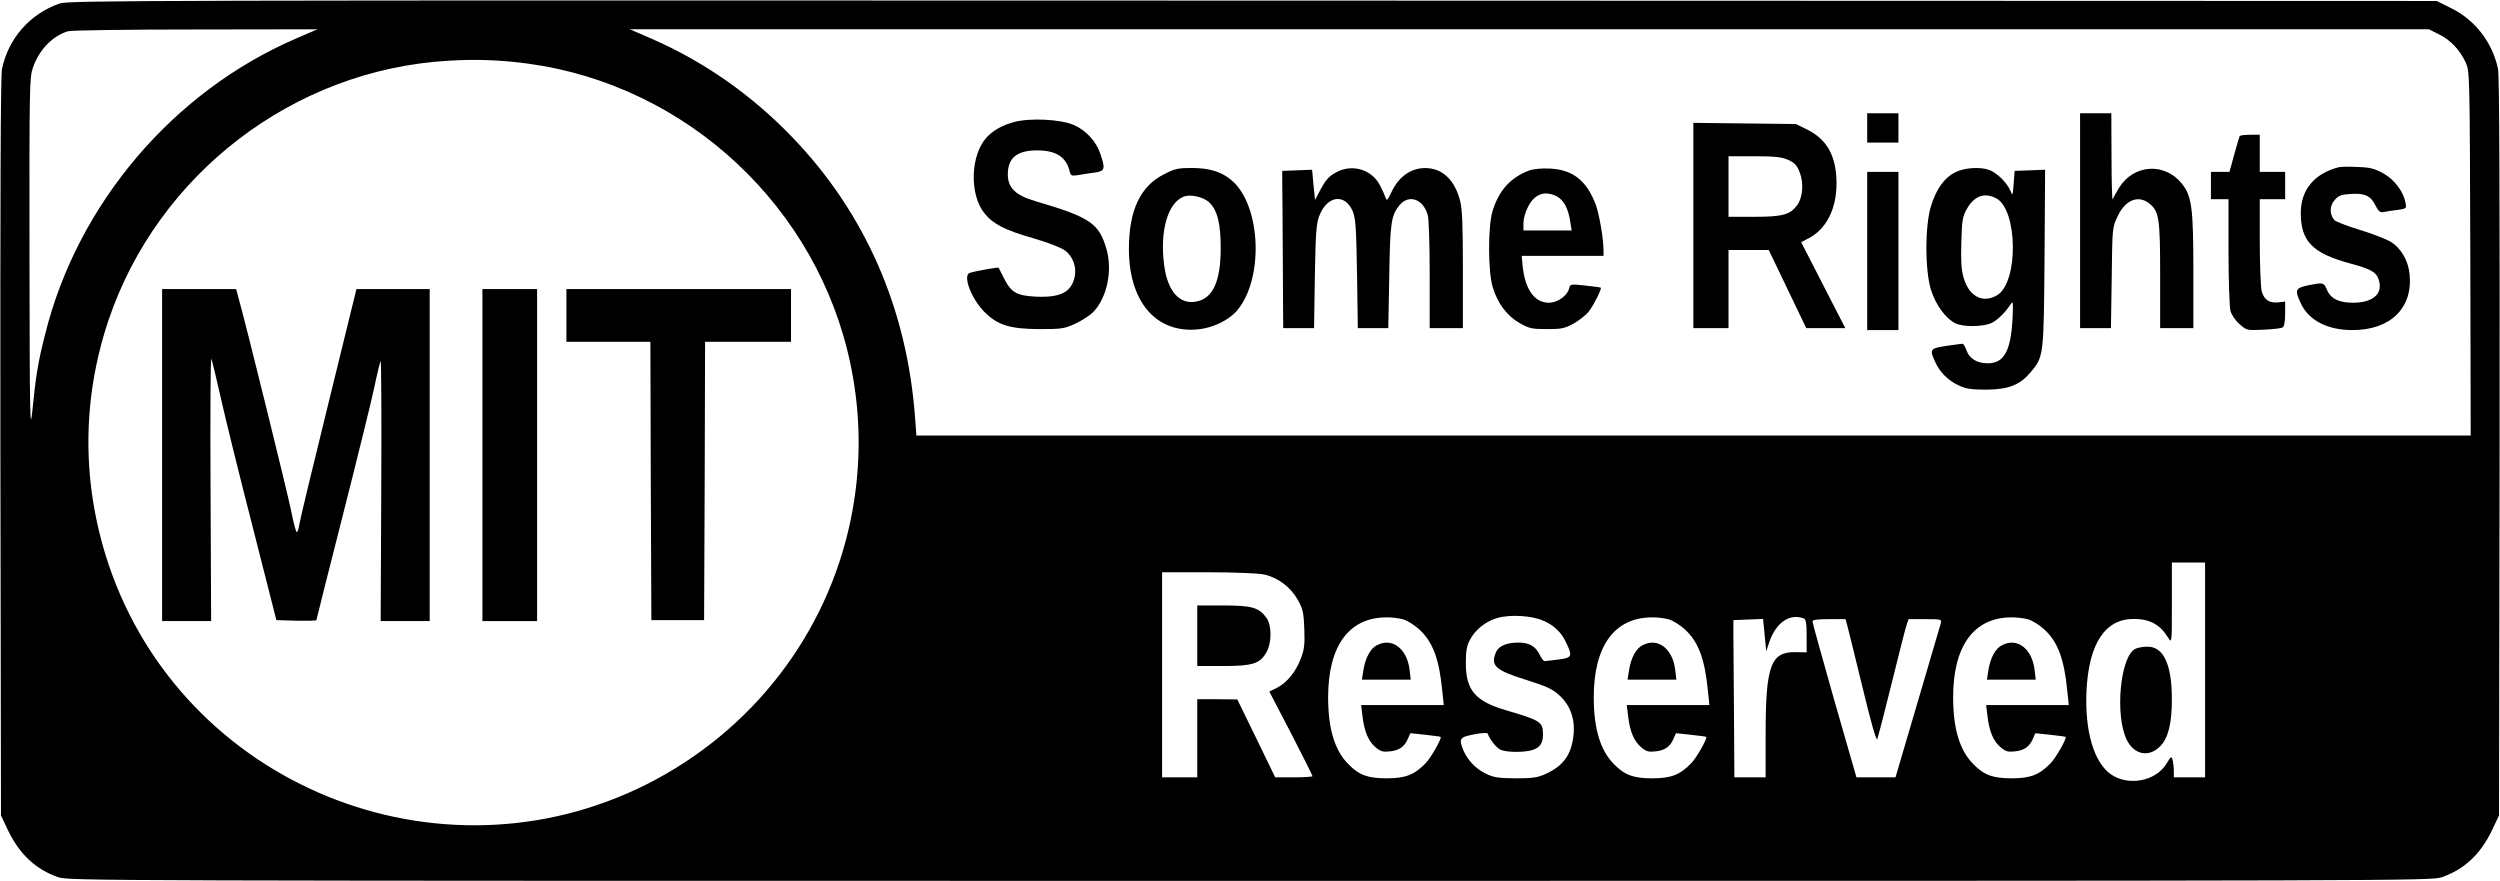 <?xml version="1.0" standalone="no"?>
<!DOCTYPE svg PUBLIC "-//W3C//DTD SVG 20010904//EN"
 "http://www.w3.org/TR/2001/REC-SVG-20010904/DTD/svg10.dtd">
<svg version="1.0" xmlns="http://www.w3.org/2000/svg"
 width="1280pt" height="451pt" viewBox="0 0 1280 451"
 preserveAspectRatio="xMidYMid meet">

<g transform="translate(0,451) scale(0.1,-0.1)"
fill="#000000" stroke="none">
<path d="M305 4492 c-152 -53 -262 -178 -295 -336 -7 -35 -9 -650 -8 -1936 l3
-1885 36 -76 c59 -123 142 -200 256 -240 55 -19 144 -19 6103 -19 5959 0 6048
0 6103 19 114 40 197 117 256 240 l36 76 3 1885 c1 1286 -1 1901 -8 1936 -28
136 -117 251 -238 311 l-76 38 -6060 2 c-5730 2 -6064 1 -6111 -15z m1209
-180 c-629 -272 -1116 -846 -1282 -1510 -37 -144 -49 -219 -66 -392 -12 -122
-14 -47 -15 783 -1 883 0 920 18 972 32 91 100 161 179 185 15 5 308 9 652 9
l625 1 -111 -48z m10974 22 c59 -29 106 -79 136 -143 21 -46 21 -54 24 -978
l2 -933 -3979 0 -3979 0 -7 93 c-41 558 -256 1048 -630 1436 -208 216 -450
385 -717 502 l-113 49 4606 0 4605 0 52 -26z m-9783 -150 c814 -111 1483 -736
1650 -1541 55 -264 55 -532 0 -797 -121 -582 -503 -1078 -1041 -1350 -1068
-539 -2377 -6 -2758 1124 -137 410 -138 837 -2 1246 252 752 949 1287 1741
1333 140 9 271 4 410 -15z m8585 -3104 l0 -550 -80 0 -80 0 0 33 c0 17 -3 42
-6 55 -6 22 -8 21 -31 -17 -54 -91 -196 -118 -286 -55 -87 62 -134 223 -124
429 12 240 95 366 241 366 83 0 135 -28 177 -96 19 -30 19 -29 19 178 l0 207
85 0 85 0 0 -550z m-4820 489 c72 -15 137 -64 174 -129 27 -48 31 -66 34 -150
3 -78 0 -105 -17 -150 -26 -69 -71 -125 -122 -151 l-40 -20 111 -213 c60 -117
110 -216 110 -220 0 -3 -43 -6 -96 -6 l-95 0 -97 200 -97 199 -102 1 -103 0 0
-200 0 -200 -90 0 -90 0 0 525 0 525 235 0 c131 0 256 -5 285 -11z m1432 -237
c56 -24 94 -61 119 -117 31 -66 27 -73 -43 -82 -35 -4 -66 -8 -71 -8 -4 0 -15
16 -25 35 -21 42 -53 60 -108 60 -58 0 -99 -17 -113 -46 -32 -71 -7 -95 150
-144 111 -35 138 -48 175 -82 55 -51 80 -123 70 -205 -11 -98 -52 -154 -141
-195 -42 -19 -66 -23 -155 -23 -89 1 -112 4 -153 24 -51 25 -92 68 -114 118
-25 61 -20 69 54 83 38 8 68 9 70 4 11 -32 47 -76 69 -84 34 -13 124 -13 163
1 37 13 51 35 51 79 0 64 -13 72 -191 124 -156 46 -204 103 -204 241 0 62 5
89 21 119 27 52 82 96 141 112 66 19 177 12 235 -14z m-718 7 c21 -6 58 -29
82 -51 71 -65 103 -153 119 -320 l7 -68 -212 0 -211 0 7 -57 c9 -78 30 -128
67 -159 26 -22 38 -25 74 -21 48 5 75 25 92 66 l12 27 76 -8 c42 -5 78 -9 79
-11 7 -7 -50 -108 -78 -136 -57 -58 -102 -76 -198 -76 -96 0 -141 16 -196 72
-70 70 -104 181 -104 343 0 261 105 407 295 409 28 1 67 -4 89 -10z m1360 0
c21 -6 58 -29 82 -51 71 -65 103 -153 119 -320 l7 -68 -212 0 -211 0 7 -57 c9
-78 30 -128 67 -159 26 -22 38 -25 74 -21 48 5 75 25 92 66 l12 27 76 -8 c42
-5 78 -9 79 -11 7 -7 -50 -108 -78 -136 -57 -58 -102 -76 -198 -76 -96 0 -141
16 -196 72 -70 70 -104 181 -104 343 0 261 105 407 295 409 28 1 67 -4 89 -10z
m690 5 c13 -5 16 -23 16 -90 l0 -84 -55 1 c-129 3 -155 -68 -155 -422 l0 -219
-80 0 -80 0 -2 325 c-1 179 -3 360 -3 403 l0 77 76 3 76 3 8 -83 8 -83 15 45
c33 101 105 151 176 124z m1150 -5 c21 -6 58 -29 82 -51 71 -65 103 -153 119
-320 l7 -68 -212 0 -211 0 7 -57 c9 -78 30 -128 67 -159 26 -22 38 -25 74 -21
48 5 75 25 92 66 l12 27 76 -8 c42 -5 78 -9 79 -11 7 -7 -50 -108 -78 -136
-57 -58 -102 -76 -198 -76 -96 0 -141 16 -196 72 -70 70 -104 181 -104 343 0
261 105 407 295 409 28 1 67 -4 89 -10z m-926 -31 c5 -18 40 -161 78 -317 46
-190 71 -277 76 -265 4 11 37 138 73 284 36 146 70 280 76 298 l11 32 85 0
c82 0 85 -1 80 -21 -3 -12 -57 -195 -119 -405 l-113 -384 -100 0 -100 0 -113
393 c-61 215 -112 398 -112 405 0 9 24 12 85 12 l84 0 9 -32z"/>
<path d="M9560 3855 l0 -75 80 0 80 0 0 75 0 75 -80 0 -80 0 0 -75z"/>
<path d="M10650 3380 l0 -550 79 0 79 0 4 258 c3 254 3 258 30 314 40 86 108
112 165 64 48 -40 53 -78 53 -370 l0 -266 85 0 85 0 0 293 c0 324 -8 383 -59
447 -88 109 -245 99 -320 -19 -16 -26 -31 -53 -34 -61 -3 -8 -6 87 -6 213 l-1
227 -80 0 -80 0 0 -550z"/>
<path d="M5191 3885 c-61 -17 -105 -42 -138 -77 -85 -90 -91 -296 -11 -392 44
-54 105 -85 249 -126 79 -23 142 -48 164 -64 38 -30 57 -81 48 -130 -16 -81
-71 -110 -196 -105 -102 5 -129 20 -167 95 -14 27 -26 51 -27 53 -2 4 -111
-15 -147 -26 -39 -11 6 -132 76 -202 67 -66 129 -85 278 -86 117 0 129 2 186
28 34 16 76 43 92 60 70 73 99 212 67 322 -38 132 -84 163 -364 245 -101 30
-141 68 -141 137 0 85 47 123 150 123 96 0 148 -33 166 -105 6 -25 9 -27 48
-21 22 4 60 10 84 13 49 7 52 19 26 95 -22 65 -74 121 -136 148 -69 30 -226
37 -307 15z"/>
<path d="M8670 3356 l0 -526 90 0 90 0 0 200 0 200 103 0 103 0 96 -200 96
-200 100 0 100 0 -53 103 c-29 56 -80 155 -113 220 l-60 117 38 20 c90 46 143
150 143 280 0 138 -47 226 -151 277 l-57 28 -262 3 -263 3 0 -525z m486 335
c34 -15 45 -28 59 -65 21 -54 15 -127 -13 -166 -36 -49 -75 -60 -219 -60
l-133 0 0 155 0 155 133 0 c107 0 140 -4 173 -19z"/>
<path d="M11467 3813 c-2 -5 -15 -47 -28 -95 l-24 -88 -47 0 -48 0 0 -70 0
-70 45 0 45 0 0 -267 c0 -151 5 -284 10 -305 6 -21 26 -50 47 -68 36 -32 37
-32 122 -28 48 2 92 7 99 12 7 4 12 31 12 70 l0 62 -34 -4 c-47 -5 -73 12 -86
56 -5 20 -10 135 -10 255 l0 217 65 0 65 0 0 70 0 70 -65 0 -65 0 0 95 0 95
-49 0 c-28 0 -52 -3 -54 -7z"/>
<path d="M11975 3654 c-125 -32 -195 -115 -195 -235 0 -144 60 -206 253 -258
104 -28 133 -44 145 -80 26 -73 -26 -121 -131 -121 -72 0 -114 21 -133 66 -16
38 -18 39 -97 23 -66 -14 -69 -23 -36 -94 41 -86 136 -135 264 -135 194 0 310
113 292 287 -7 71 -46 136 -100 167 -23 13 -94 41 -158 60 -65 20 -122 42
-128 50 -24 29 -24 72 2 101 20 24 33 29 83 32 72 5 103 -10 127 -60 15 -29
23 -36 40 -33 12 3 44 8 71 11 48 7 48 7 42 38 -11 57 -57 118 -113 149 -43
24 -67 31 -130 33 -43 2 -87 2 -98 -1z"/>
<path d="M5962 3619 c-123 -61 -182 -185 -182 -384 0 -267 136 -429 347 -412
78 6 159 44 204 94 141 161 127 539 -24 669 -53 45 -115 64 -207 64 -66 0 -86
-4 -138 -31z m229 -145 c42 -40 59 -108 59 -234 0 -171 -40 -258 -125 -274
-87 -17 -148 54 -165 190 -22 172 19 315 100 347 35 14 101 -1 131 -29z"/>
<path d="M6846 3630 c-41 -20 -59 -40 -92 -104 l-21 -40 -8 78 -7 77 -76 -3
-77 -3 0 -57 c1 -32 2 -213 3 -403 l2 -345 79 0 79 0 4 263 c4 219 7 270 22
310 40 106 132 119 172 25 15 -37 18 -83 22 -320 l4 -278 78 0 78 0 5 263 c4
278 10 315 53 367 48 57 121 31 144 -51 6 -19 10 -157 10 -306 l0 -273 85 0
85 0 0 298 c0 236 -3 310 -15 357 -25 93 -77 150 -148 162 -86 14 -161 -31
-203 -121 -19 -40 -24 -46 -29 -30 -3 10 -16 39 -29 64 -40 80 -139 112 -220
70z"/>
<path d="M7829 3637 c-95 -36 -154 -101 -187 -207 -24 -78 -24 -312 1 -391 25
-83 73 -146 137 -183 50 -28 63 -31 140 -31 75 0 91 3 138 29 28 16 64 44 78
63 24 31 66 115 60 120 -1 2 -37 6 -79 11 -76 8 -78 8 -83 -15 -10 -38 -60
-73 -104 -73 -73 0 -122 68 -134 188 l-5 52 209 0 210 0 0 29 c0 58 -22 186
-40 234 -47 123 -117 178 -234 184 -44 2 -85 -2 -107 -10z m141 -132 c36 -19
59 -61 69 -126 l8 -49 -123 0 -124 0 0 38 c0 21 10 58 23 82 33 67 86 86 147
55z"/>
<path d="M10011 3628 c-55 -27 -96 -83 -124 -172 -32 -103 -32 -329 0 -431 24
-76 74 -145 124 -170 38 -20 142 -19 185 1 32 15 73 56 101 100 10 15 11 0 7
-81 -9 -163 -44 -225 -126 -225 -55 0 -94 23 -109 65 -7 19 -16 35 -21 35 -4
0 -41 -5 -83 -11 -84 -13 -87 -17 -56 -84 24 -52 65 -93 121 -119 36 -17 64
-21 140 -21 113 1 170 23 225 87 69 81 69 82 73 586 l3 453 -78 -3 -78 -3 -5
-65 c-5 -64 -5 -65 -18 -34 -17 39 -68 89 -105 103 -47 18 -128 13 -176 -11z
m209 -133 c111 -57 116 -429 6 -496 -73 -44 -144 -8 -172 88 -12 41 -15 86
-12 181 3 113 6 132 28 172 38 67 90 86 150 55z"/>
<path d="M9560 3225 l0 -405 80 0 80 0 0 405 0 405 -80 0 -80 0 0 -405z"/>
<path d="M830 2180 l0 -850 125 0 126 0 -3 680 c-2 374 0 673 4 663 4 -10 26
-99 48 -198 22 -99 95 -396 163 -660 l122 -480 103 -3 c56 -1 102 0 102 3 0 2
60 242 134 532 74 291 147 587 162 658 15 72 30 133 33 137 3 4 5 -294 3 -662
l-3 -670 125 0 126 0 0 850 0 850 -187 0 -188 0 -143 -583 c-79 -320 -146
-599 -149 -620 -3 -21 -9 -40 -13 -42 -4 -2 -17 46 -29 108 -18 90 -231 955
-272 1100 l-10 37 -189 0 -190 0 0 -850z"/>
<path d="M2470 2180 l0 -850 140 0 140 0 0 850 0 850 -140 0 -140 0 0 -850z"/>
<path d="M2900 2895 l0 -135 215 0 215 0 2 -712 3 -713 135 0 135 0 3 713 2
712 220 0 220 0 0 135 0 135 -575 0 -575 0 0 -135z"/>
<path d="M10933 1188 c-78 -38 -106 -344 -43 -468 38 -75 113 -89 170 -31 41
41 60 116 60 241 0 179 -43 271 -127 269 -21 0 -48 -5 -60 -11z"/>
<path d="M6130 1255 l0 -155 133 0 c151 0 188 12 221 70 28 48 28 139 0 177
-38 53 -75 63 -221 63 l-133 0 0 -155z"/>
<path d="M7051 1207 c-34 -16 -60 -65 -70 -126 l-8 -51 125 0 125 0 -6 51
c-13 108 -89 166 -166 126z"/>
<path d="M8411 1207 c-34 -16 -60 -65 -70 -126 l-8 -51 125 0 125 0 -6 51
c-13 108 -89 166 -166 126z"/>
<path d="M10251 1207 c-34 -16 -60 -65 -70 -126 l-8 -51 125 0 125 0 -6 51
c-13 108 -89 166 -166 126z"/>
</g>
</svg>
